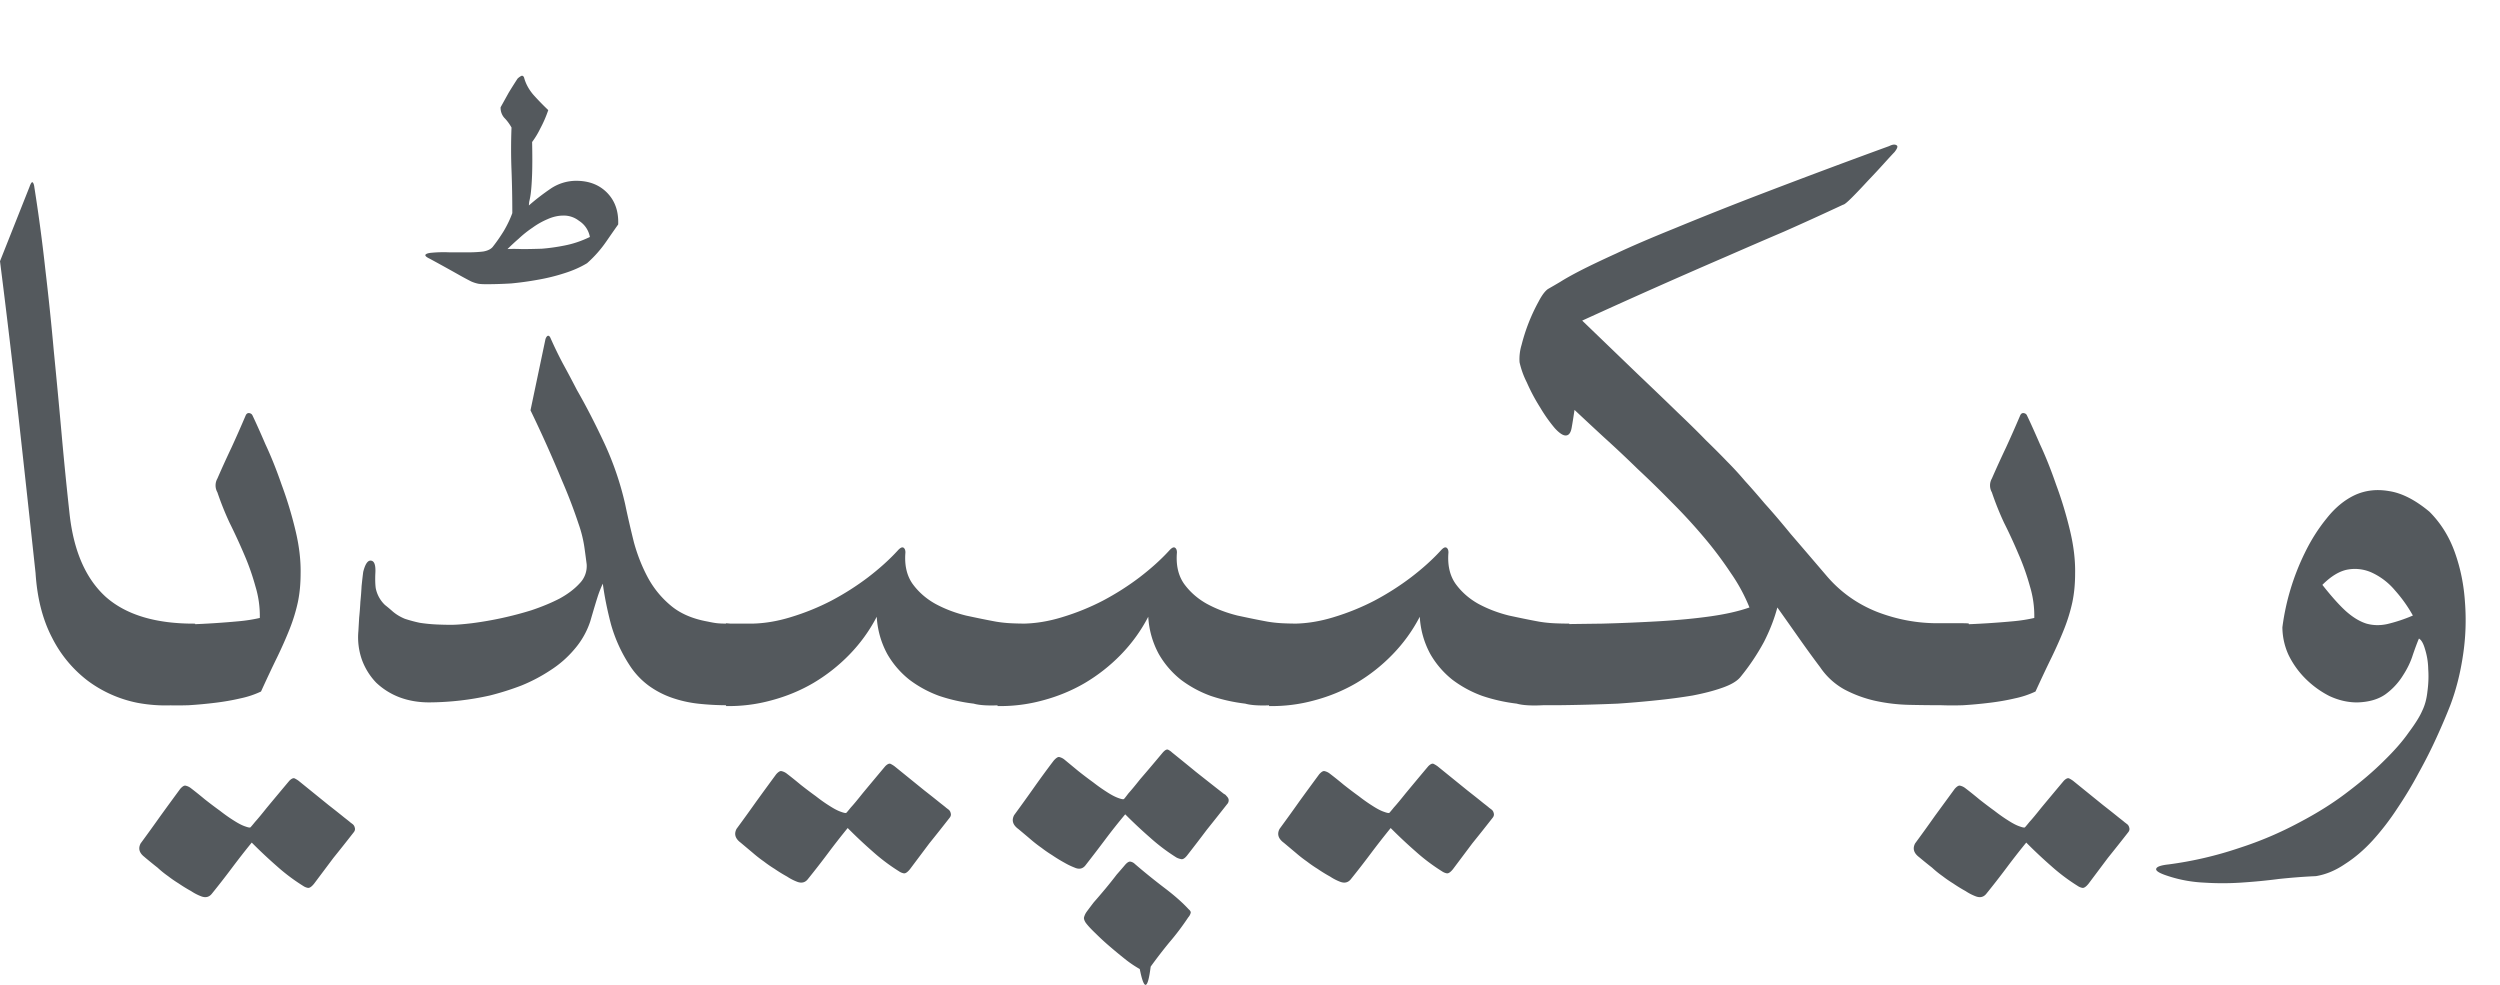 <?xml version="1.0" encoding="UTF-8"?><svg viewBox="0 0 66 26" xmlns="http://www.w3.org/2000/svg"><g id="Page-1" fill="none" fill-rule="evenodd"><g id="wordmark-template-L-Copy"><path d="M61.31 15.44c.235.298.441.53.62.693.184.164.365.274.543.33.178.05.363.054.555.011a4.11 4.11 0 0 0 .672-.224 3.696 3.696 0 0 0-.47-.661 1.763 1.763 0 0 0-.586-.459 1.08 1.08 0 0 0-.65-.096c-.221.036-.449.171-.683.406m-1.056 1.12a6.3 6.3 0 0 1 .597-1.974c.163-.334.355-.636.576-.906.22-.278.466-.48.736-.608.277-.128.58-.164.907-.107.334.05.69.231 1.066.544.299.299.523.658.672 1.077.15.42.238.86.267 1.323a6.15 6.15 0 0 1-.054 1.397c-.07.47-.18.903-.33 1.302-.1.256-.22.54-.363.853-.142.313-.302.63-.48.95-.17.32-.359.632-.565.938a6.754 6.754 0 0 1-.65.843c-.228.248-.47.455-.726.618-.249.17-.505.277-.768.32-.32.014-.647.04-.981.075-.327.043-.658.074-.992.096a7.535 7.535 0 0 1-.982 0 3.544 3.544 0 0 1-.97-.181c-.22-.072-.317-.136-.288-.192.021-.05.128-.086.32-.107a9.808 9.808 0 0 0 1.877-.437 9.494 9.494 0 0 0 1.579-.672c.476-.25.9-.516 1.269-.8.377-.285.7-.562.97-.832.27-.264.488-.512.651-.747.17-.228.288-.416.352-.565.071-.143.118-.313.139-.512.028-.207.035-.406.021-.598a1.868 1.868 0 0 0-.085-.522c-.043-.15-.096-.242-.16-.278-.043.1-.096.242-.16.427-.057.185-.146.37-.267.555a1.758 1.758 0 0 1-.458.49c-.192.135-.441.206-.747.214-.249 0-.494-.057-.736-.171a2.51 2.51 0 0 1-.63-.459 2.308 2.308 0 0 1-.447-.629 1.784 1.784 0 0 1-.16-.725m-9.59 6.069c-.142-.107-.177-.228-.106-.363.178-.242.352-.483.522-.725l.523-.715c.057-.064.103-.092.139-.085a.342.342 0 0 1 .138.064c.121.092.246.192.374.299.135.106.266.206.394.298.128.1.25.185.363.256.121.078.224.132.31.16.078.029.124.036.138.022.014-.015.053-.06.117-.14.072-.077.175-.202.31-.372.142-.171.341-.41.597-.715.057-.057.103-.078.139-.064a.703.703 0 0 1 .106.064l.79.64c.192.15.33.26.416.33.092.072.145.114.16.129a.318.318 0 0 1 .042.032.158.158 0 0 1 .075.106c.014.043.004.086-.032.128-.178.228-.356.452-.533.672l-.512.683c-.064.078-.118.114-.16.107a.329.329 0 0 1-.128-.054 5.055 5.055 0 0 1-.694-.522 12.744 12.744 0 0 1-.66-.62c-.186.228-.364.456-.534.684-.17.227-.345.451-.523.671-.071.086-.163.107-.277.064a1.325 1.325 0 0 1-.267-.138 3.99 3.99 0 0 1-.33-.203 3.242 3.242 0 0 1-.278-.192 2.553 2.553 0 0 1-.277-.224c-.1-.078-.214-.17-.342-.277m3.04-6.315a2.68 2.68 0 0 0-.117-.842 6.264 6.264 0 0 0-.299-.843c-.12-.284-.248-.562-.384-.832a7.806 7.806 0 0 1-.32-.8.367.367 0 0 1 0-.363c.121-.277.246-.55.374-.82.128-.278.252-.56.373-.844.021-.05.053-.07.096-.064.043.008.071.029.085.064.086.178.2.43.342.758.15.32.291.675.426 1.066.143.384.264.783.363 1.195.1.412.146.796.139 1.152 0 .277-.025.533-.075.768a4.54 4.54 0 0 1-.213.693c-.093.235-.203.484-.33.747-.129.263-.271.565-.428.907a2.428 2.428 0 0 1-.544.181c-.213.05-.437.089-.672.117-.234.029-.465.05-.693.064a7.74 7.74 0 0 1-.576 0v-2.133h.576a22.256 22.256 0 0 0 1.333-.085 4.19 4.19 0 0 0 .544-.086m-13.013.171l1.6-.021a47.616 47.616 0 0 0 1.526-.064c.483-.029.928-.071 1.333-.128.405-.057.75-.135 1.035-.235a4.582 4.582 0 0 0-.491-.907 10.09 10.09 0 0 0-.704-.938 14.634 14.634 0 0 0-.853-.928c-.299-.306-.601-.601-.907-.886a31.043 31.043 0 0 0-.885-.832c-.285-.263-.544-.504-.779-.725-.028.192-.053.349-.075.47-.021.12-.064.188-.128.202-.078.021-.185-.043-.32-.192a3.996 3.996 0 0 1-.384-.544 4.92 4.92 0 0 1-.352-.661 2.249 2.249 0 0 1-.192-.534 1.289 1.289 0 0 1 .054-.458 4.85 4.85 0 0 1 .448-1.141c.085-.164.167-.274.245-.331.1-.057.21-.121.33-.192.122-.078.3-.178.534-.299.235-.12.548-.27.939-.448.39-.185.903-.405 1.536-.661a96.17 96.17 0 0 1 2.336-.928 224.68 224.68 0 0 1 3.338-1.248c.086-.043.15-.05.192-.021.043.021.025.081-.053.18-.043.044-.132.14-.267.289-.135.15-.28.306-.437.47-.15.163-.288.309-.416.437s-.206.192-.235.192c-.562.263-1.084.5-1.568.714-.483.206-.985.423-1.504.65a195.372 195.372 0 0 0-3.818 1.697l1.472 1.418c.412.392.764.73 1.056 1.014.291.277.537.519.736.725.206.2.39.384.554.555.17.17.33.345.48.522.157.171.33.37.523.598.199.22.427.487.683.8.263.305.583.679.96 1.12.362.42.803.732 1.322.938.52.2 1.049.299 1.59.299h.639c.121 0 .185.004.192.01 0 .093-.003.235-.01.427 0 .185-.004.384-.01.598 0 .213-.004.42-.012.618v.448a3.587 3.587 0 0 1-.66.064c-.285 0-.58-.003-.886-.01a4.675 4.675 0 0 1-.896-.107 3.264 3.264 0 0 1-.81-.299 1.856 1.856 0 0 1-.64-.586c-.193-.256-.381-.516-.566-.779-.185-.263-.373-.53-.565-.8-.079.299-.196.6-.352.907a5.847 5.847 0 0 1-.63.938c-.092.107-.252.2-.48.278-.22.078-.48.145-.778.202-.299.05-.623.093-.971.128-.341.036-.676.064-1.003.086a49.941 49.941 0 0 1-1.6.042h-.448l.022-1.066c0-.342.003-.697.01-1.067m-6.805 5.76c-.142-.107-.178-.228-.106-.363.177-.242.352-.483.522-.725.17-.235.345-.473.523-.715.057-.064.103-.092.139-.085a.342.342 0 0 1 .138.064c.121.092.246.192.374.299.135.106.266.206.394.298.128.1.25.185.363.256.12.078.224.132.31.16.077.029.124.036.138.022.014-.015.053-.06.117-.14.071-.077.174-.202.31-.372.142-.171.34-.41.597-.715.057-.057.103-.078.138-.064a.703.703 0 0 1 .107.064l.79.64c.191.15.33.26.415.33.093.072.146.114.16.129a.318.318 0 0 1 .043.032.158.158 0 0 1 .075.106c.014.043.003.086-.032.128-.178.228-.356.452-.534.672l-.512.683c-.064.078-.117.114-.16.107a.328.328 0 0 1-.128-.054 5.056 5.056 0 0 1-.693-.522 12.737 12.737 0 0 1-.661-.62c-.185.228-.363.456-.534.684-.17.227-.344.451-.522.672-.071.085-.164.106-.277.063a1.324 1.324 0 0 1-.267-.138 3.994 3.994 0 0 1-.33-.203 3.25 3.25 0 0 1-.278-.192 3.556 3.556 0 0 1-.288-.224l-.33-.277m3.594-5.963c-.192.37-.434.704-.726 1.003-.284.292-.6.54-.949.747-.341.199-.71.352-1.11.458-.39.107-.788.157-1.194.15v-2.187c.142.014.263.021.363.021.1-.007.188-.01.267-.01.348 0 .707-.057 1.077-.171.377-.114.736-.26 1.077-.437a7.05 7.05 0 0 0 .97-.619c.307-.235.566-.47.78-.704.063-.071.113-.096.149-.075.035.022.053.064.053.128-.028.335.036.612.192.832.157.214.356.388.597.523.25.135.52.238.811.31.292.063.555.117.79.16.12.02.248.035.383.042.135.007.274.01.416.01 0 .093-.003.235-.01.427 0 .185-.004.384-.011.598 0 .213-.004.42-.01.618v.448c-.655.086-1.106.093-1.355.022a4.507 4.507 0 0 1-.907-.203 3.01 3.01 0 0 1-.79-.427 2.37 2.37 0 0 1-.586-.682 2.33 2.33 0 0 1-.277-.982m-10.603 5.6c-.142-.106-.177-.227-.106-.362.177-.242.352-.484.522-.726.171-.242.345-.48.523-.714.057-.064.103-.096.139-.096a.342.342 0 0 1 .138.064l.374.309c.135.107.266.206.394.299.128.1.25.184.363.256.12.078.224.131.31.16.078.028.124.035.138.02.014-.013.053-.063.117-.148.071-.079.175-.203.31-.374.142-.163.341-.398.597-.704.057-.064.103-.089.139-.074a.406.406 0 0 1 .106.074c.256.206.466.377.63.512a148.569 148.569 0 0 0 .746.587c.014 0 .036.018.064.053.036.036.054.071.054.107a.145.145 0 0 1-.043.107c-.178.227-.356.451-.533.672a43.7 43.7 0 0 1-.523.682c-.057.071-.107.103-.15.096a.452.452 0 0 1-.127-.042 5.056 5.056 0 0 1-.694-.523 12.738 12.738 0 0 1-.661-.619c-.185.22-.363.445-.533.672-.171.228-.345.455-.523.683-.071.085-.164.103-.277.053a1.886 1.886 0 0 1-.267-.128 3.994 3.994 0 0 1-.33-.202 3.25 3.25 0 0 1-.278-.192 3.556 3.556 0 0 1-.288-.224c-.092-.079-.203-.171-.33-.278m1.802 2.197c.036-.05.1-.135.192-.256.1-.113.203-.234.31-.362.106-.128.206-.253.298-.374.1-.113.167-.192.203-.234.057-.071.106-.107.149-.107a.22.22 0 0 1 .128.064c.256.22.516.43.779.63.263.199.476.387.64.565.042.035.06.067.053.096a.277.277 0 0 1-.064.117c-.157.235-.32.452-.49.65-.171.207-.338.424-.502.651-.078.62-.174.64-.288.064a2.98 2.98 0 0 1-.352-.234c-.135-.107-.274-.22-.416-.342a6.632 6.632 0 0 1-.395-.362c-.12-.114-.21-.21-.266-.288-.036-.057-.05-.103-.043-.139a.452.452 0 0 1 .064-.139m1.632-7.797c-.192.37-.434.704-.725 1.003-.285.292-.601.54-.95.747-.341.199-.71.352-1.109.458-.391.107-.79.157-1.195.15v-2.187c.143.014.263.021.363.021.1-.007.188-.01.267-.01.348 0 .707-.057 1.077-.171.377-.114.736-.26 1.077-.437a7.05 7.05 0 0 0 .971-.619c.306-.235.565-.47.779-.704.064-.071.113-.096.149-.075.035.022.053.064.053.128-.028.335.036.612.192.832.157.214.356.388.598.523.248.135.519.238.81.31.292.063.555.117.79.16.12.02.248.035.384.042.135.007.273.01.416.01 0 .093-.004.235-.011.427 0 .185-.004.384-.01.598 0 .213-.004.42-.011.618v.448c-.655.086-1.106.093-1.355.022a4.507 4.507 0 0 1-.907-.203 3.01 3.01 0 0 1-.79-.427 2.37 2.37 0 0 1-.586-.682 2.33 2.33 0 0 1-.277-.982m-10.762 5.963c-.143-.107-.178-.228-.107-.363.178-.242.352-.483.523-.725.17-.235.344-.473.522-.715.057-.064.103-.092.139-.085a.342.342 0 0 1 .139.064c.12.092.245.192.373.299.135.106.267.206.395.298.127.1.248.185.362.256.121.078.224.132.31.16.078.029.124.036.138.022.014-.015.053-.06.117-.14.072-.077.175-.202.31-.372.142-.171.341-.41.597-.715.057-.057.103-.078.139-.064a.703.703 0 0 1 .106.064l.79.64c.192.15.33.26.416.33.092.072.146.114.16.129a.318.318 0 0 1 .042.032.158.158 0 0 1 .075.106c.014.043.004.086-.032.128-.178.228-.355.452-.533.672l-.512.683c-.064.078-.118.114-.16.107a.328.328 0 0 1-.128-.054 5.056 5.056 0 0 1-.694-.522 12.737 12.737 0 0 1-.66-.62c-.186.228-.364.456-.534.684-.17.227-.345.451-.523.672-.07.085-.163.106-.277.063a1.324 1.324 0 0 1-.267-.138 3.994 3.994 0 0 1-.33-.203 3.25 3.25 0 0 1-.278-.192 3.556 3.556 0 0 1-.288-.224l-.33-.277m3.594-5.963c-.192.37-.434.704-.725 1.003-.285.292-.601.54-.95.747-.34.199-.71.352-1.109.458-.39.107-.79.157-1.194.15v-2.187c.142.014.263.021.362.021.1-.007.189-.01.267-.01.348 0 .707-.057 1.077-.171.377-.114.736-.26 1.077-.437a7.05 7.05 0 0 0 .971-.619c.306-.235.565-.47.779-.704.064-.071.114-.096.15-.075.035.022.052.064.052.128-.028.335.036.612.192.832.157.214.356.388.598.523.249.135.519.238.81.31.292.063.555.117.79.16.12.02.249.035.384.042.135.007.273.01.416.01 0 .093-.004.235-.011.427 0 .185-.004.384-.01.598 0 .213-.004.42-.011.618v.448c-.655.086-1.106.093-1.355.022a4.507 4.507 0 0 1-.907-.203 3.01 3.01 0 0 1-.789-.427 2.37 2.37 0 0 1-.587-.682 2.33 2.33 0 0 1-.277-.982M14.88 5.691c-.143 0-.285.032-.427.096a2 2 0 0 0-.395.224 2.803 2.803 0 0 0-.362.288 6.19 6.19 0 0 0-.299.277c.1-.007.228-.007.384 0 .156 0 .33-.004.523-.01.192-.015.394-.043.608-.086.22-.043.44-.117.661-.224a.64.64 0 0 0-.288-.427.649.649 0 0 0-.405-.138m-1.867.82c.1-.127.196-.266.288-.415.092-.157.167-.313.224-.47 0-.383-.007-.76-.021-1.13-.015-.37-.015-.747 0-1.13-.057-.1-.121-.186-.192-.257a.399.399 0 0 1-.096-.277l.213-.384c.078-.128.156-.252.235-.373a.445.445 0 0 1 .085-.064c.036-.022.064-.011.085.032.043.163.125.316.246.458.128.143.26.278.394.406a3.174 3.174 0 0 1-.213.49 2.18 2.18 0 0 1-.213.352c.007.342.007.619 0 .832-.007.206-.018.37-.032.49a1.82 1.82 0 0 1-.043.246.865.865 0 0 0-.01.107c.17-.15.358-.295.565-.437a1.21 1.21 0 0 1 .682-.214c.342 0 .615.107.822.32.206.214.302.49.288.832-.071.1-.178.253-.32.459a3.14 3.14 0 0 1-.502.565c-.177.107-.38.196-.608.267-.22.071-.451.128-.693.17-.235.043-.47.075-.704.097-.235.014-.452.02-.65.02-.086 0-.154-.003-.203-.01a.898.898 0 0 1-.203-.064 9.065 9.065 0 0 1-.373-.202 58.429 58.429 0 0 0-.715-.395c-.092-.043-.131-.078-.117-.107.021-.028.078-.046.17-.053a3.4 3.4 0 0 1 .47-.01h.48c.156 0 .291-.008.405-.022.12-.021.206-.064.256-.128m2.901 8.896a3.18 3.18 0 0 0-.117.288c-.043.128-.114.362-.213.704a2.149 2.149 0 0 1-.416.736 2.775 2.775 0 0 1-.63.554 4.37 4.37 0 0 1-.768.406 7.231 7.231 0 0 1-.842.266 7.476 7.476 0 0 1-1.6.181c-.285 0-.548-.046-.79-.138a1.845 1.845 0 0 1-.608-.384 1.732 1.732 0 0 1-.373-.597 1.781 1.781 0 0 1-.096-.758l.021-.362a7.6 7.6 0 0 0 .032-.416c.015-.143.025-.281.032-.416.015-.143.029-.267.043-.374.05-.199.114-.298.192-.298.1 0 .142.113.128.341-.007.156-.003.284.01.384a.835.835 0 0 0 .246.448c.064.05.132.107.203.17.092.079.199.143.32.193.128.042.26.078.394.106.143.022.285.036.427.043.142.007.277.01.405.01s.31-.014.544-.042a9.326 9.326 0 0 0 1.568-.341c.278-.093.527-.196.747-.31.22-.12.398-.256.533-.405a.65.65 0 0 0 .182-.501 37.683 37.683 0 0 0-.054-.406 3.287 3.287 0 0 0-.16-.66 13.63 13.63 0 0 0-.437-1.142 34.517 34.517 0 0 0-.832-1.856l.395-1.878c.014-.042.032-.07.053-.085.028-.014.053 0 .075.043.1.227.21.455.33.682.121.22.246.456.374.704.249.434.49.904.725 1.408a8.06 8.06 0 0 1 .544 1.59c.071.341.15.682.235 1.024.092.334.216.647.373.938.156.285.359.53.608.736.249.207.572.345.97.416.1.022.182.036.246.043.071.007.15.01.235.01h.724V17.809a4.752 4.752 0 0 1-.043.736c-.12.02-.23.039-.33.053a1.893 1.893 0 0 1-.287.021c-.278 0-.544-.014-.8-.042a3.177 3.177 0 0 1-.704-.16 2.364 2.364 0 0 1-.608-.32 2.038 2.038 0 0 1-.491-.523 3.92 3.92 0 0 1-.501-1.099c-.1-.384-.171-.74-.214-1.066M3.82 22.628c-.143-.106-.178-.227-.107-.362.178-.242.352-.483.523-.725.17-.235.344-.473.522-.715.057-.064.103-.092.139-.085a.342.342 0 0 1 .139.064c.12.092.245.192.373.299.135.106.267.206.395.298.128.1.248.185.362.256.121.078.224.132.31.16.078.029.124.036.138.022.014-.015.054-.06.118-.14.07-.077.174-.202.309-.372.142-.171.341-.41.597-.715.057-.057.103-.078.139-.064a.703.703 0 0 1 .106.064l.79.64c.192.15.33.26.416.33.092.072.146.114.16.129a.318.318 0 0 1 .042.032.158.158 0 0 1 .075.106c.014.043.004.086-.032.128-.178.228-.355.452-.533.672l-.512.683c-.064.078-.118.114-.16.107A.329.329 0 0 1 8 23.386a5.055 5.055 0 0 1-.694-.522 12.745 12.745 0 0 1-.66-.62c-.186.228-.363.456-.534.684-.17.227-.345.451-.523.671-.07.086-.163.107-.277.064a1.325 1.325 0 0 1-.267-.138 3.99 3.99 0 0 1-.33-.203 3.242 3.242 0 0 1-.278-.192 2.553 2.553 0 0 1-.277-.224c-.1-.078-.213-.17-.341-.277m3.04-6.315a2.68 2.68 0 0 0-.118-.842 6.264 6.264 0 0 0-.298-.843c-.121-.284-.25-.562-.384-.832a7.805 7.805 0 0 1-.32-.8.367.367 0 0 1 0-.363c.12-.277.245-.55.373-.82.128-.278.252-.56.373-.844.022-.05.054-.07.096-.064.043.008.071.029.086.064.085.178.199.43.34.758.15.32.292.675.427 1.066.143.384.264.783.363 1.195.1.412.146.796.139 1.152 0 .277-.025.533-.075.768a4.54 4.54 0 0 1-.213.693c-.093.235-.203.484-.33.747-.129.263-.271.565-.427.907a2.428 2.428 0 0 1-.544.181c-.214.05-.438.089-.672.117-.235.029-.466.05-.694.064-.22.007-.412.007-.576 0v-2.133h.576a22.256 22.256 0 0 0 1.334-.085 4.19 4.19 0 0 0 .544-.086m-5.024-2.762c.106.988.426 1.724.96 2.208.54.476 1.326.71 2.357.704 0 .092-.004.234-.01.426 0 .185-.004.384-.011.598 0 .213-.004.42-.011.618v.448a4.054 4.054 0 0 1-1.493 0 3.263 3.263 0 0 1-1.302-.576 3.28 3.28 0 0 1-.949-1.141c-.249-.476-.395-1.045-.437-1.707-.15-1.393-.299-2.762-.448-4.106C.34 9.673.178 8.297 0 6.896l.779-1.963c.035-.1.064-.138.085-.117.021.021.036.064.043.128.113.718.21 1.436.288 2.155.085.718.16 1.436.224 2.154.07.711.138 1.426.202 2.144.064.718.135 1.437.214 2.155" id="Wikipedia" fill="#54595D" fill-rule="nonzero"/></g></g></svg>